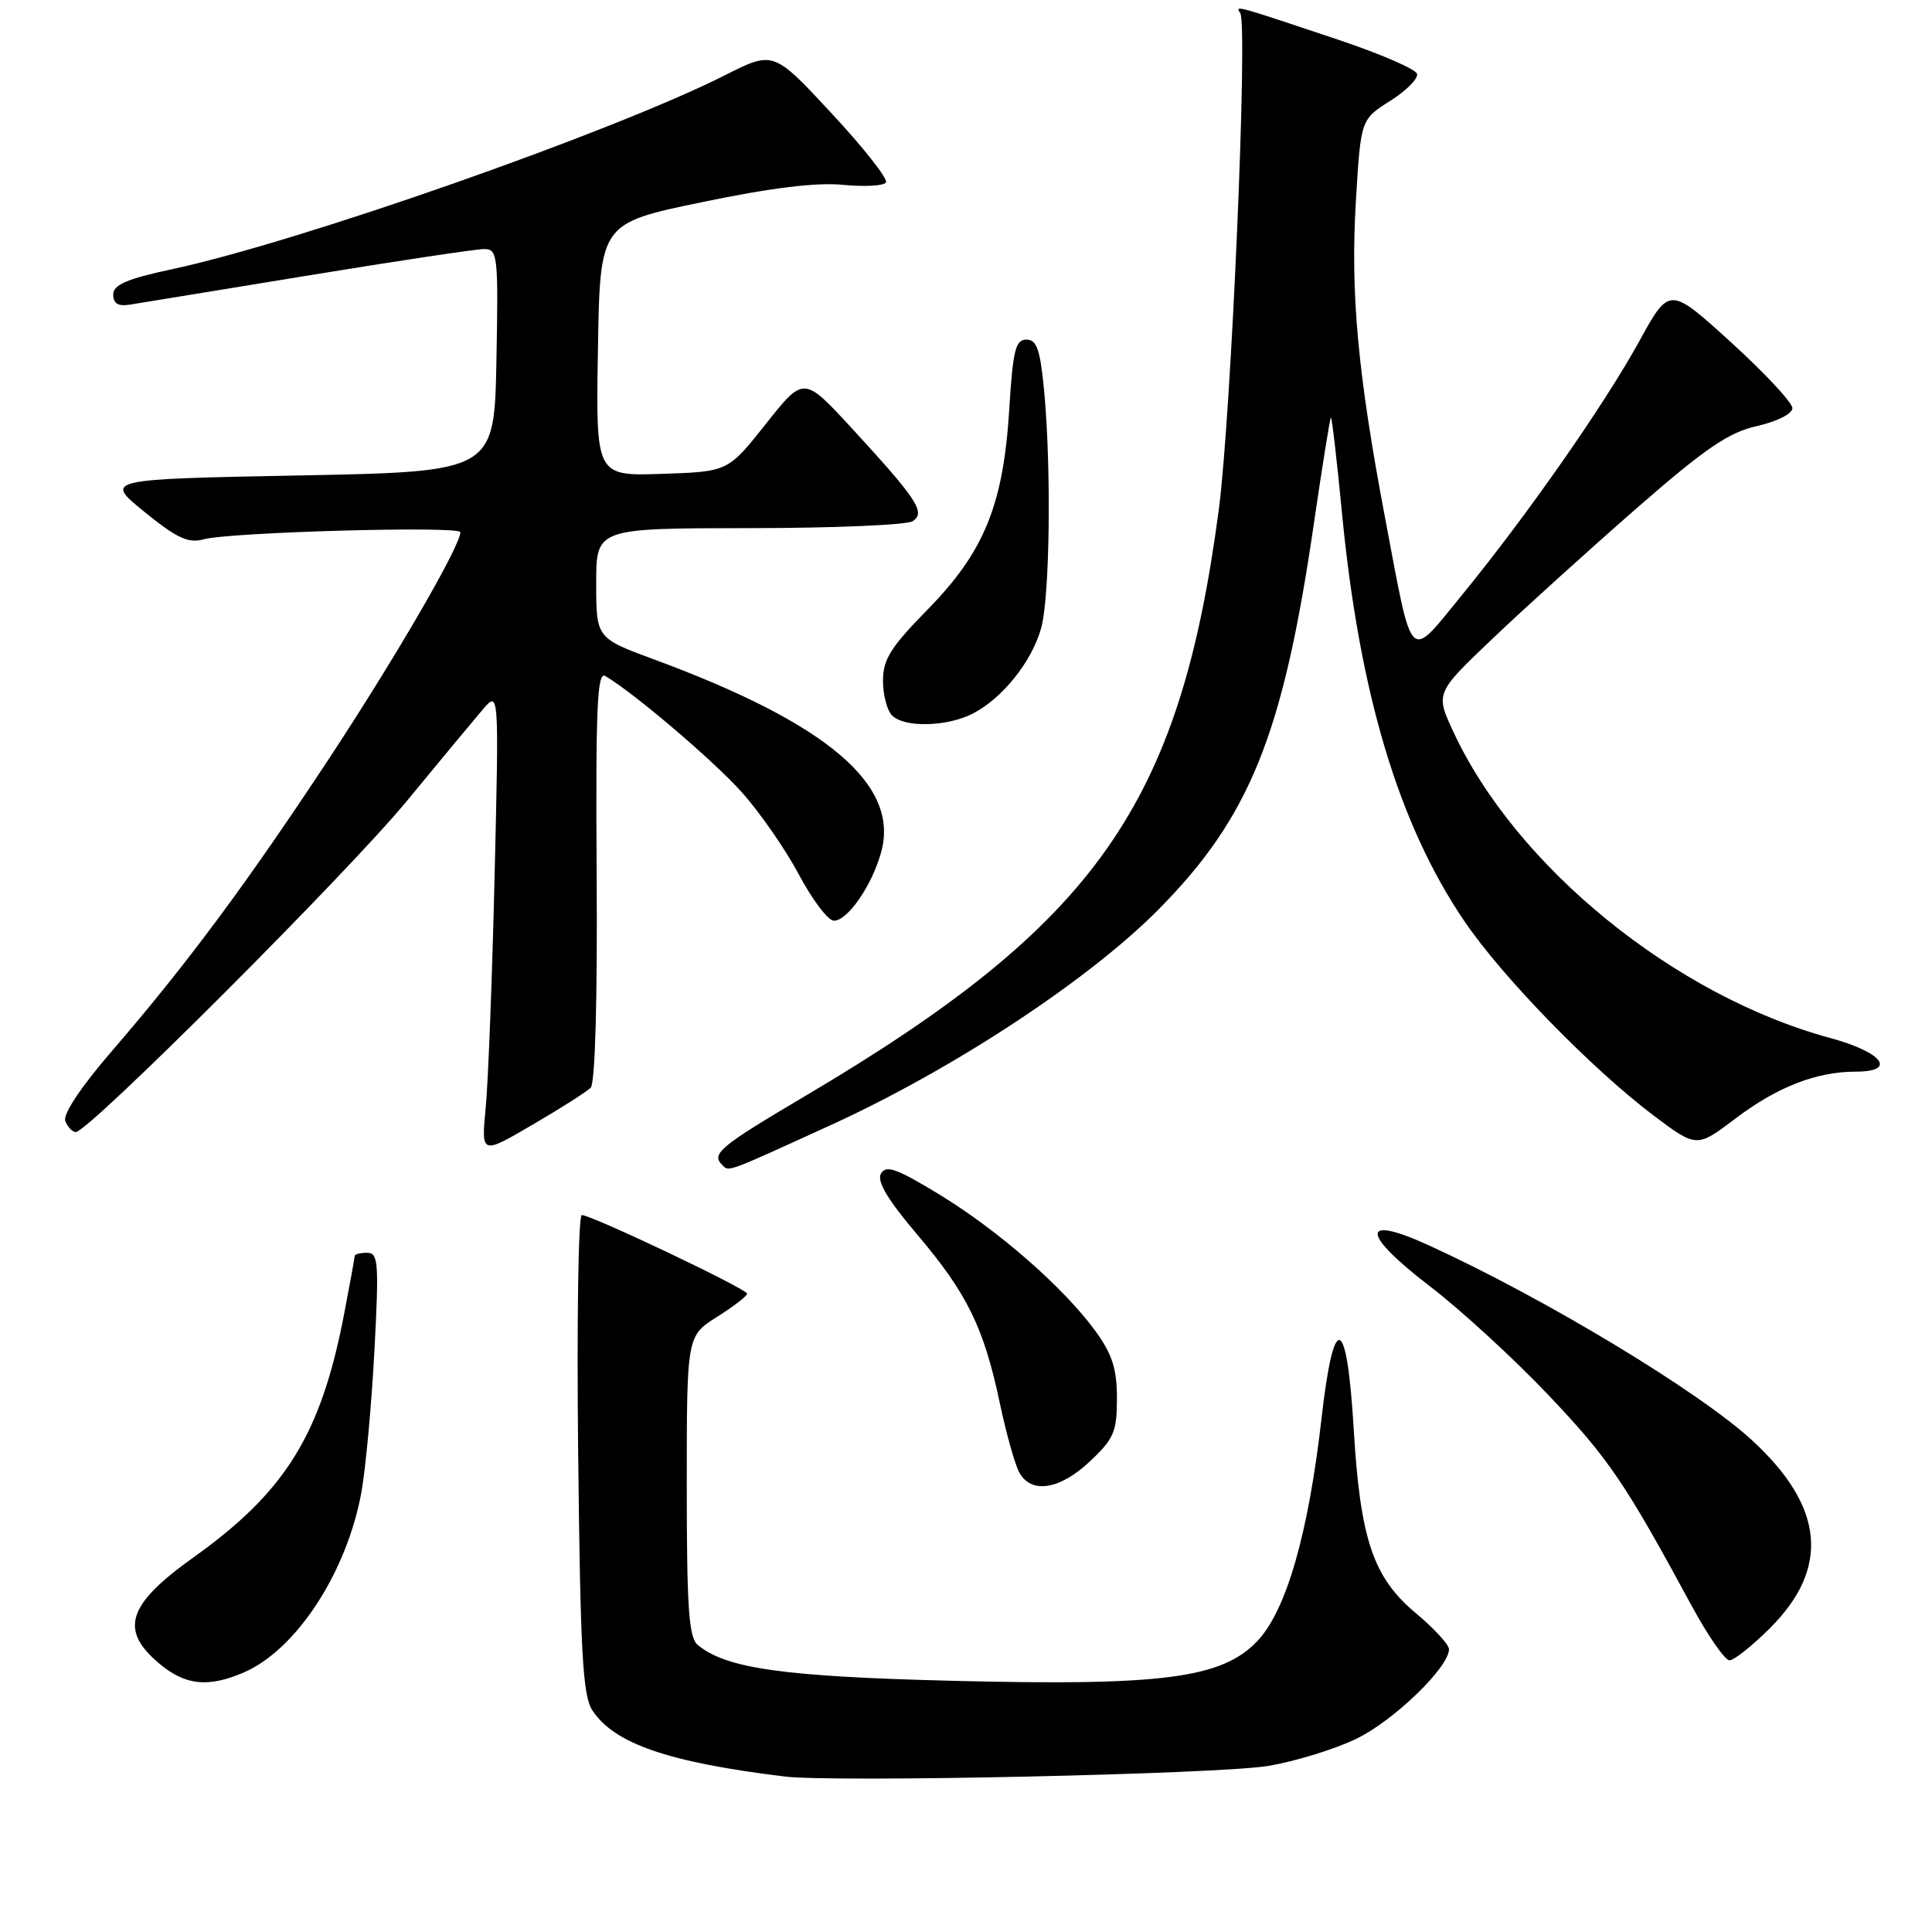 <?xml version="1.0" encoding="UTF-8" standalone="no"?>
<!DOCTYPE svg PUBLIC "-//W3C//DTD SVG 1.1//EN" "http://www.w3.org/Graphics/SVG/1.1/DTD/svg11.dtd" >
<svg xmlns="http://www.w3.org/2000/svg" xmlns:xlink="http://www.w3.org/1999/xlink" version="1.1" viewBox="0 0 256 256">
 <g >
 <path fill="currentColor"
d=" M 168.00 234.00 C 171.57 233.41 176.85 231.79 179.72 230.40 C 184.67 228.01 192.00 220.93 192.00 218.53 C 192.00 217.92 190.01 215.76 187.59 213.74 C 181.94 209.01 180.24 203.97 179.37 189.30 C 178.47 174.20 176.75 173.61 175.12 187.85 C 173.38 203.20 170.45 213.38 166.62 217.43 C 161.94 222.39 154.08 223.42 126.00 222.71 C 103.75 222.15 96.21 221.08 92.45 217.96 C 91.27 216.98 91.00 213.05 91.00 196.89 C 91.00 177.03 91.00 177.03 95.00 174.50 C 97.20 173.11 99.00 171.73 99.00 171.42 C 99.00 170.80 78.39 161.00 77.09 161.00 C 76.63 161.00 76.42 175.24 76.61 192.64 C 76.90 219.01 77.21 224.67 78.49 226.63 C 81.39 231.05 88.57 233.52 104.00 235.40 C 110.54 236.20 161.47 235.09 168.00 234.00 Z  M 32.28 221.62 C 39.24 218.63 45.93 208.40 47.88 197.77 C 48.45 194.62 49.23 186.18 49.61 179.02 C 50.23 167.31 50.13 166.00 48.65 166.00 C 47.74 166.00 47.00 166.19 47.00 166.41 C 47.00 166.64 46.36 170.13 45.59 174.16 C 42.52 190.11 37.84 197.66 25.60 206.39 C 16.88 212.61 15.80 215.97 21.08 220.41 C 24.53 223.32 27.56 223.65 32.28 221.62 Z  M 234.55 215.72 C 242.51 207.76 241.73 199.64 232.16 190.85 C 225.09 184.34 204.60 171.99 189.32 165.01 C 180.21 160.85 180.30 163.42 189.52 170.48 C 193.58 173.59 200.64 180.07 205.20 184.88 C 213.15 193.26 215.32 196.45 224.14 212.75 C 226.30 216.74 228.56 220.00 229.17 220.00 C 229.77 220.00 232.19 218.07 234.55 215.72 Z  M 144.43 193.63 C 147.60 190.65 148.00 189.70 148.00 185.28 C 148.00 181.40 147.38 179.44 145.17 176.40 C 141.01 170.67 132.30 163.04 124.44 158.26 C 118.82 154.84 117.40 154.33 116.73 155.51 C 116.16 156.53 117.62 158.97 121.59 163.65 C 128.16 171.40 130.38 175.94 132.48 185.92 C 133.32 189.89 134.47 194.00 135.04 195.07 C 136.60 198.00 140.42 197.42 144.43 193.63 Z  M 110.19 149.03 C 126.39 141.62 144.27 129.84 153.52 120.50 C 165.60 108.28 170.00 97.39 174.06 69.61 C 175.19 61.88 176.22 55.45 176.35 55.32 C 176.47 55.19 177.13 60.80 177.80 67.79 C 180.10 91.79 185.30 109.18 194.01 122.02 C 199.05 129.46 210.91 141.63 219.16 147.85 C 224.82 152.10 224.82 152.10 230.00 148.18 C 235.48 144.03 240.70 142.00 245.87 142.00 C 251.42 142.00 249.49 139.43 242.51 137.54 C 221.92 131.97 200.86 114.84 192.56 96.93 C 190.20 91.83 190.20 91.83 197.85 84.55 C 202.06 80.54 210.60 72.82 216.82 67.38 C 225.99 59.38 229.04 57.30 232.82 56.45 C 235.49 55.84 237.50 54.83 237.50 54.08 C 237.50 53.35 233.84 49.42 229.36 45.35 C 221.21 37.94 221.21 37.94 217.21 45.22 C 212.55 53.68 202.34 68.30 193.69 78.88 C 186.56 87.60 187.25 88.29 183.55 68.73 C 179.91 49.54 178.93 38.91 179.66 26.66 C 180.31 15.83 180.31 15.83 184.22 13.36 C 186.37 12.00 187.96 10.39 187.76 9.77 C 187.55 9.15 182.93 7.15 177.49 5.32 C 163.45 0.62 163.68 0.68 164.34 1.74 C 165.37 3.41 163.14 55.02 161.50 67.50 C 156.33 106.70 145.28 122.39 106.77 145.18 C 95.42 151.89 94.22 152.88 95.67 154.33 C 96.62 155.29 95.95 155.53 110.19 149.03 Z  M 78.27 144.13 C 78.86 143.54 79.17 132.43 79.06 115.99 C 78.92 93.86 79.13 88.95 80.19 89.57 C 83.92 91.75 94.43 100.68 98.25 104.93 C 100.64 107.59 104.07 112.52 105.86 115.89 C 107.65 119.25 109.74 122.00 110.49 122.00 C 112.33 122.00 115.54 117.34 116.76 112.91 C 119.22 103.99 109.65 95.87 86.75 87.41 C 79.00 84.55 79.00 84.55 79.00 77.27 C 79.00 70.00 79.00 70.00 99.25 69.98 C 110.39 69.98 120.14 69.56 120.92 69.07 C 122.71 67.93 121.57 66.20 112.80 56.67 C 106.50 49.84 106.50 49.84 101.48 56.17 C 96.46 62.50 96.46 62.50 87.70 62.79 C 78.95 63.08 78.95 63.08 79.23 46.33 C 79.50 29.59 79.50 29.59 93.00 26.79 C 102.18 24.88 108.16 24.15 111.69 24.49 C 114.54 24.77 117.11 24.63 117.40 24.17 C 117.68 23.71 114.44 19.59 110.20 15.03 C 102.49 6.72 102.49 6.72 96.04 9.98 C 81.16 17.49 39.73 32.03 22.89 35.65 C 16.81 36.95 15.00 37.73 15.00 39.03 C 15.00 40.23 15.66 40.62 17.25 40.36 C 18.49 40.16 29.12 38.42 40.87 36.50 C 52.63 34.57 63.10 33.00 64.15 33.00 C 65.95 33.00 66.04 33.82 65.78 47.75 C 65.50 62.50 65.50 62.50 39.66 63.00 C 13.82 63.50 13.82 63.50 19.13 67.82 C 23.43 71.31 24.94 72.02 26.98 71.46 C 30.47 70.51 61.00 69.66 61.00 70.52 C 61.00 72.33 52.57 86.88 43.73 100.32 C 32.77 116.96 24.80 127.71 14.81 139.29 C 10.72 144.03 8.31 147.65 8.65 148.54 C 8.96 149.34 9.59 150.00 10.05 150.00 C 11.72 150.00 46.09 115.63 53.87 106.18 C 58.25 100.86 62.80 95.38 63.98 94.00 C 66.12 91.50 66.12 91.50 65.54 116.00 C 65.22 129.47 64.69 143.32 64.36 146.76 C 63.76 153.01 63.76 153.01 70.53 149.05 C 74.26 146.88 77.74 144.66 78.27 144.13 Z  M 128.93 94.54 C 132.85 92.51 136.73 87.65 137.96 83.22 C 139.11 79.06 139.32 62.07 138.35 51.75 C 137.83 46.30 137.38 45.00 136.00 45.00 C 134.56 45.00 134.21 46.41 133.73 54.25 C 132.95 66.90 130.41 73.13 122.91 80.77 C 118.03 85.74 117.00 87.38 117.00 90.19 C 117.00 92.07 117.54 94.14 118.20 94.80 C 119.85 96.45 125.50 96.31 128.93 94.54 Z "/>
</g>
</svg>